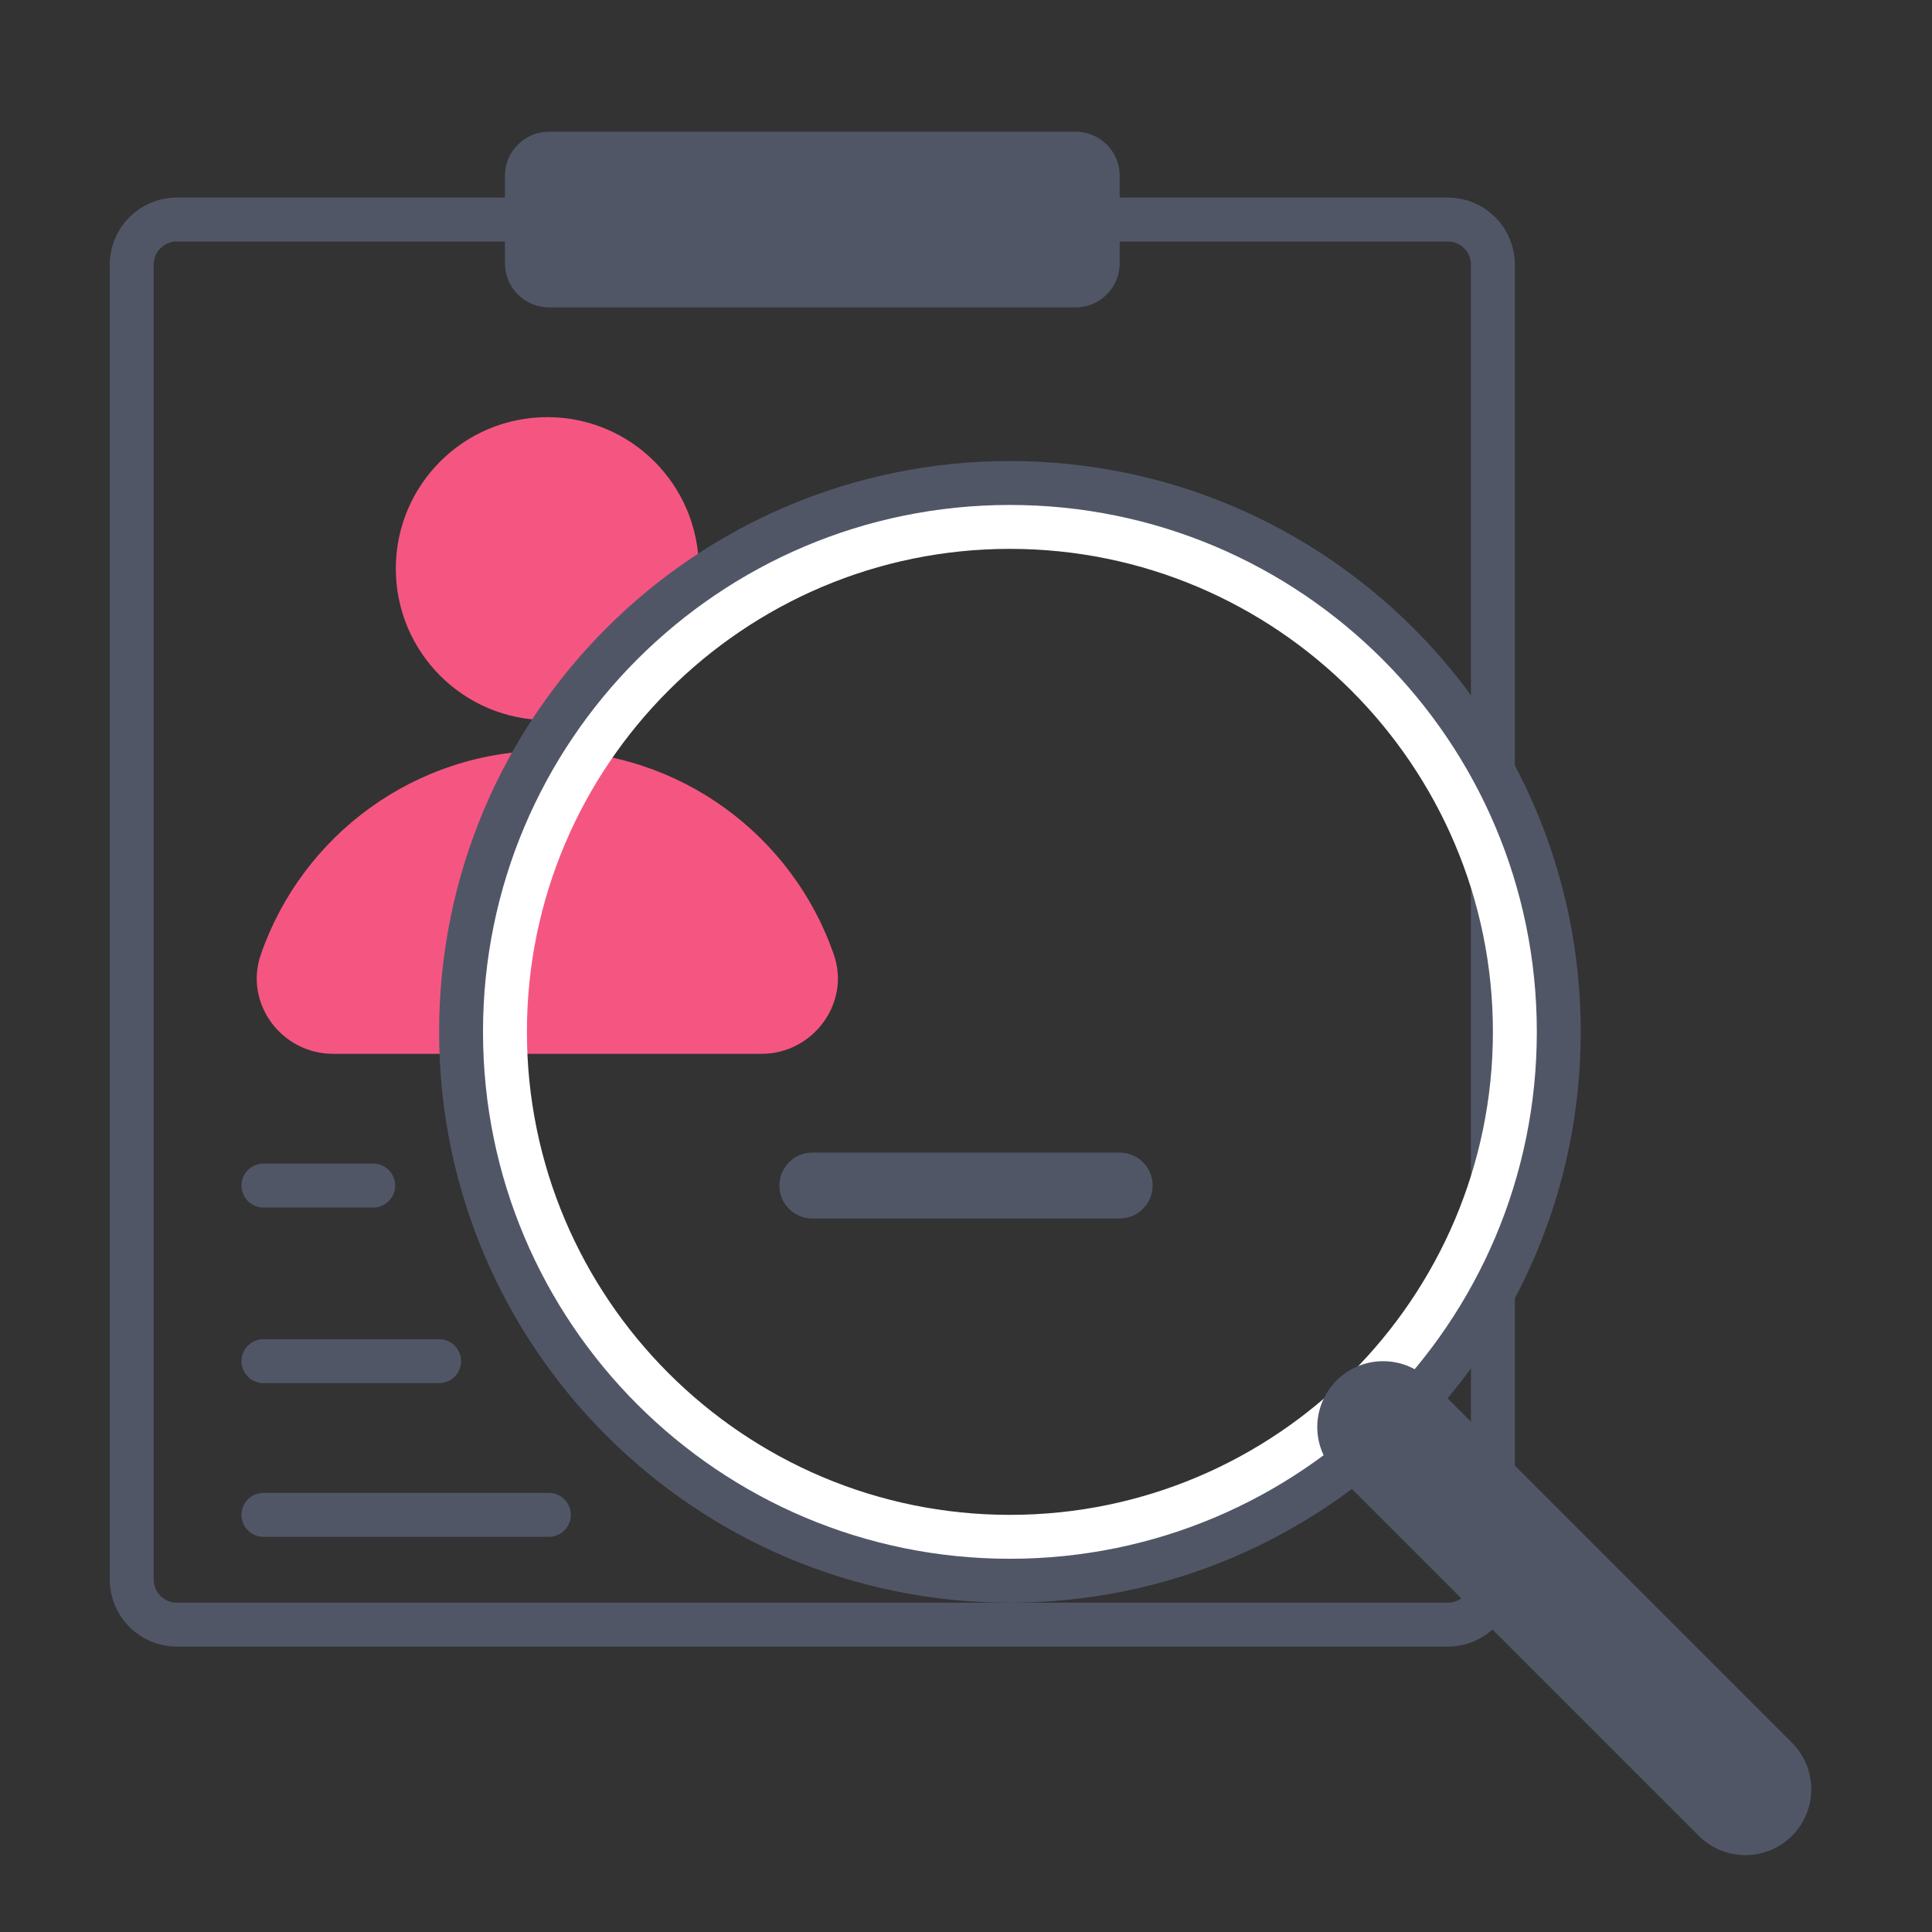 <svg width="88" height="88" viewBox="0 0 88 88" fill="none" xmlns="http://www.w3.org/2000/svg">
<rect x="0" y="0" width="88" height="88" fill="#333333" stroke="none"/>
<path
    d="M65.95 74H8.05C6.92 74 6 73.08 6 71.95V12.05C6 10.92 6.92 10 8.05 10H65.95C67.08 10 68 10.92 68 12.05V71.95C68 73.08 67.08 74 65.95 74Z"
    stroke="#515667"
    stroke-width="2"
    stroke-miterlimit="10"
    stroke-linecap="round"
    stroke-linejoin="round"
  />
<path
    d="M24.929 32.8C28.74 32.8 31.829 29.711 31.829 25.9C31.829 22.089 28.74 19 24.929 19C21.119 19 18.029 22.089 18.029 25.9C18.029 29.711 21.119 32.8 24.929 32.8Z"
    fill="#F55681"
  />
<path
    d="M15.169 48C12.829 48 11.11 45.7 11.88 43.48C13.749 38.07 18.89 34.19 24.93 34.19C30.97 34.19 36.109 38.07 37.98 43.48C38.749 45.69 37.029 48 34.69 48H15.169Z"
    fill="#F55681"
  />
<path d="M49 14H25C23.9 14 23 13.1 23 12V8C23 6.9 23.9 6 25 6H49C50.1 6 51 6.9 51 8V12C51 13.1 50.1 14 49 14Z" fill="#515667" />
<path
    d="M46 25C58.13 25 68 34.87 68 47C68 59.13 58.13 69 46 69C33.87 69 24 59.13 24 47C24 34.87 33.87 25 46 25ZM46 22C32.19 22 21 33.19 21 47C21 60.81 32.19 72 46 72C59.81 72 71 60.81 71 47C71 33.19 59.81 22 46 22Z"
    fill="white"
  />
<path
    d="M46 72C59.807 72 71 60.807 71 47C71 33.193 59.807 22 46 22C32.193 22 21 33.193 21 47C21 60.807 32.193 72 46 72Z"
    stroke="#515667"
    stroke-width="2"
    stroke-miterlimit="10"
    stroke-linecap="round"
    stroke-linejoin="round"
  />
<path d="M12 54H17" stroke="#515667" stroke-width="2" stroke-miterlimit="10" stroke-linecap="round" stroke-linejoin="round" />
<path d="M12 62H20" stroke="#515667" stroke-width="2" stroke-miterlimit="10" stroke-linecap="round" stroke-linejoin="round" />
<path d="M12 69H25" stroke="#515667" stroke-width="2" stroke-miterlimit="10" stroke-linecap="round" stroke-linejoin="round" />
<path d="M37 54H51" stroke="#515667" stroke-width="3" stroke-miterlimit="10" stroke-linecap="round" stroke-linejoin="round" />
<path d="M63 65L79.5 81.5" stroke="#515667" stroke-width="6" stroke-miterlimit="10" stroke-linecap="round" stroke-linejoin="round" />
</svg>
